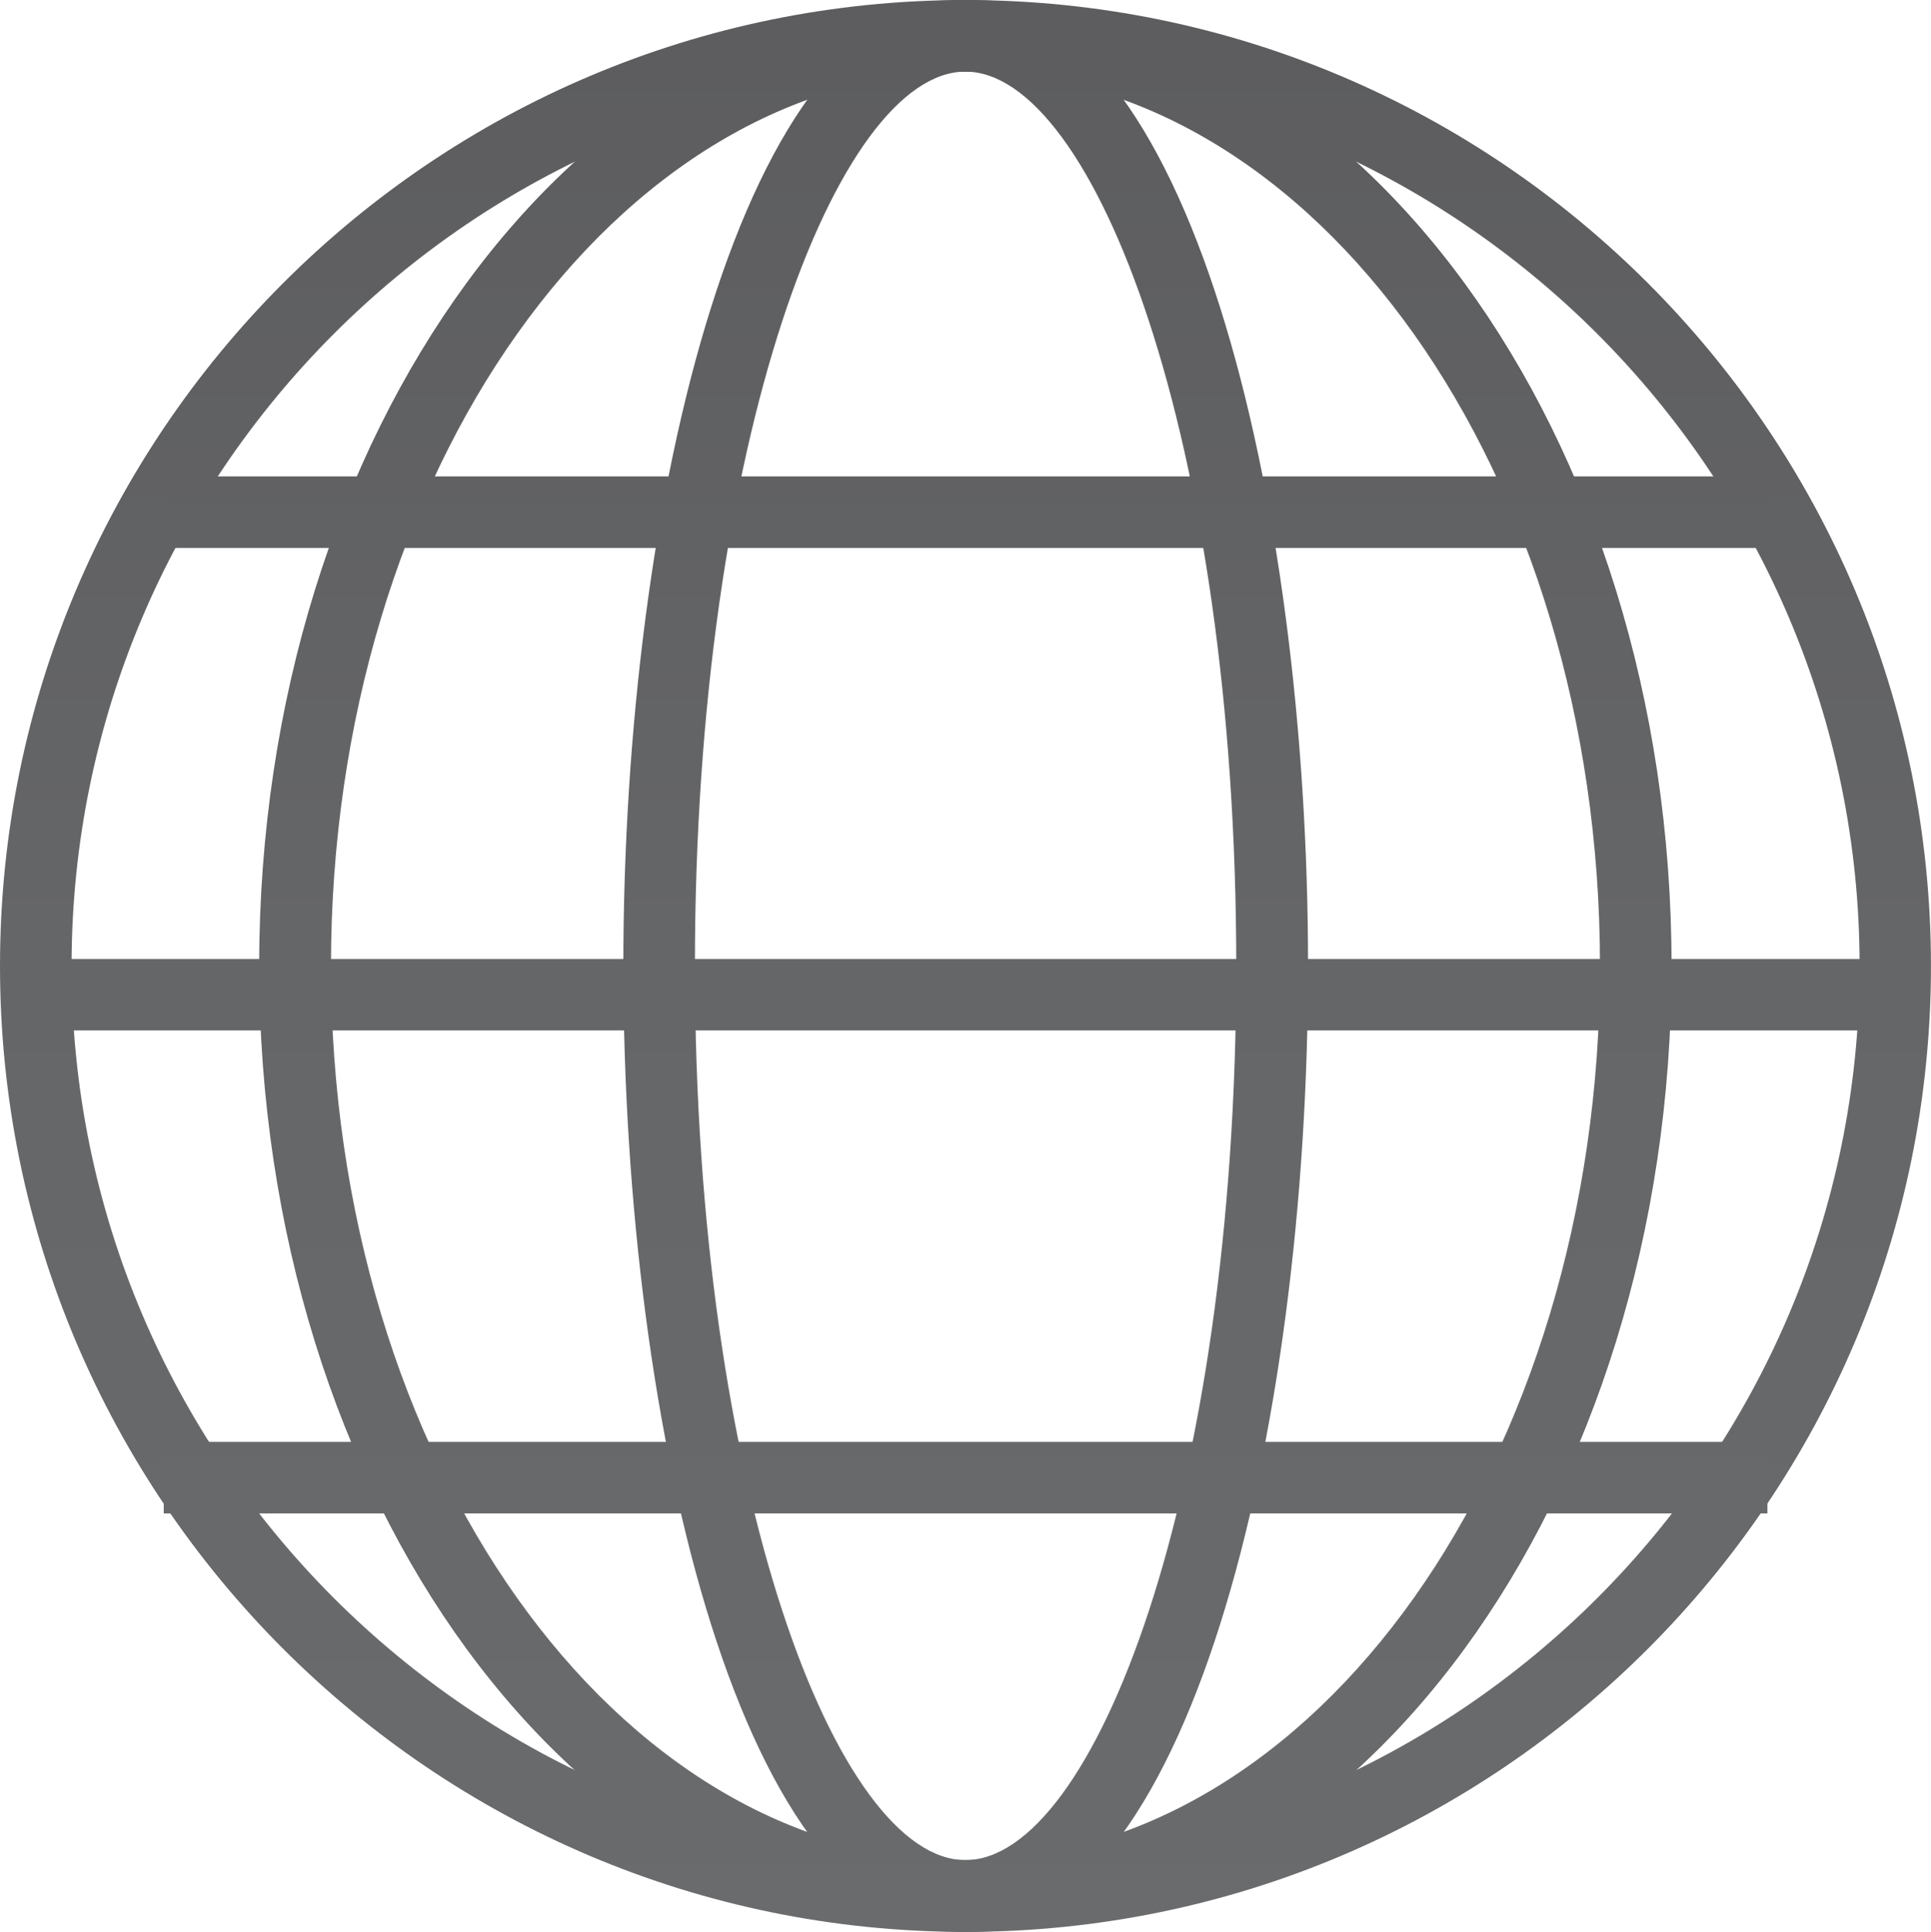 <?xml version="1.0" encoding="UTF-8" standalone="no"?>
<!-- Created with Inkscape (http://www.inkscape.org/) -->

<svg
   xmlns:dc="http://purl.org/dc/elements/1.1/"
   xmlns:cc="http://creativecommons.org/ns#"
   xmlns:rdf="http://www.w3.org/1999/02/22-rdf-syntax-ns#"
   xmlns:svg="http://www.w3.org/2000/svg"
   xmlns="http://www.w3.org/2000/svg"
   xmlns:sodipodi="http://sodipodi.sourceforge.net/DTD/sodipodi-0.dtd"
   xmlns:inkscape="http://www.inkscape.org/namespaces/inkscape"
   width="11.129"
   height="11.133"
   id="svg57177"
   version="1.1"
   inkscape:version="0.48.4 r9939"
   sodipodi:docname="New document 85">
  <defs
     id="defs57179">
    <linearGradient
       x1="0"
       y1="0"
       x2="1"
       y2="0"
       gradientUnits="userSpaceOnUse"
       gradientTransform="matrix(0,9.322,9.322,0,448.269,208.732)"
       spreadMethod="pad"
       id="linearGradient32992-6">
      <stop
         style="stop-opacity:1;stop-color:#6a6b6d"
         offset="0"
         id="stop32994-0" />
      <stop
         style="stop-opacity:1;stop-color:#656668"
         offset="0.5"
         id="stop32996-5" />
      <stop
         style="stop-opacity:1;stop-color:#5c5c5e"
         offset="1"
         id="stop32998-3" />
    </linearGradient>
    <linearGradient
       x1="0"
       y1="0"
       x2="1"
       y2="0"
       gradientUnits="userSpaceOnUse"
       gradientTransform="matrix(0,9.334,9.334,0,448.269,208.716)"
       spreadMethod="pad"
       id="linearGradient32970-7">
      <stop
         style="stop-opacity:1;stop-color:#6a6b6d"
         offset="0"
         id="stop32972-5" />
      <stop
         style="stop-opacity:1;stop-color:#656668"
         offset="0.5"
         id="stop32974-4" />
      <stop
         style="stop-opacity:1;stop-color:#5c5c5e"
         offset="1"
         id="stop32976-8" />
    </linearGradient>
    <linearGradient
       x1="0"
       y1="0"
       x2="1"
       y2="0"
       gradientUnits="userSpaceOnUse"
       gradientTransform="matrix(0,9.281,9.281,0,448.268,208.748)"
       spreadMethod="pad"
       id="linearGradient32948-2">
      <stop
         style="stop-opacity:1;stop-color:#6a6b6d"
         offset="0"
         id="stop32950-8" />
      <stop
         style="stop-opacity:1;stop-color:#656668"
         offset="0.5"
         id="stop32952-3" />
      <stop
         style="stop-opacity:1;stop-color:#5c5c5e"
         offset="1"
         id="stop32954-4" />
    </linearGradient>
    <linearGradient
       x1="0"
       y1="0"
       x2="1"
       y2="0"
       gradientUnits="userSpaceOnUse"
       gradientTransform="matrix(0,9.307,9.307,0,448.268,208.735)"
       spreadMethod="pad"
       id="linearGradient32926-3">
      <stop
         style="stop-opacity:1;stop-color:#6a6b6d"
         offset="0"
         id="stop32928-1" />
      <stop
         style="stop-opacity:1;stop-color:#656668"
         offset="0.5"
         id="stop32930-6" />
      <stop
         style="stop-opacity:1;stop-color:#5c5c5e"
         offset="1"
         id="stop32932-7" />
    </linearGradient>
    <linearGradient
       x1="0"
       y1="0"
       x2="1"
       y2="0"
       gradientUnits="userSpaceOnUse"
       gradientTransform="matrix(0,9.307,9.307,0,448.268,208.735)"
       spreadMethod="pad"
       id="linearGradient32904-0">
      <stop
         style="stop-opacity:1;stop-color:#6a6b6d"
         offset="0"
         id="stop32906-0" />
      <stop
         style="stop-opacity:1;stop-color:#656668"
         offset="0.5"
         id="stop32908-4" />
      <stop
         style="stop-opacity:1;stop-color:#5c5c5e"
         offset="1"
         id="stop32910-5" />
    </linearGradient>
    <linearGradient
       x1="0"
       y1="0"
       x2="1"
       y2="0"
       gradientUnits="userSpaceOnUse"
       gradientTransform="matrix(0,9.307,9.307,0,448.268,208.735)"
       spreadMethod="pad"
       id="linearGradient32882-6">
      <stop
         style="stop-opacity:1;stop-color:#6a6b6d"
         offset="0"
         id="stop32884-8" />
      <stop
         style="stop-opacity:1;stop-color:#656668"
         offset="0.5"
         id="stop32886-5" />
      <stop
         style="stop-opacity:1;stop-color:#5c5c5e"
         offset="1"
         id="stop32888-3" />
    </linearGradient>
  </defs>
  <sodipodi:namedview
     id="base"
     pagecolor="#ffffff"
     bordercolor="#666666"
     borderopacity="1.0"
     inkscape:pageopacity="0.0"
     inkscape:pageshadow="2"
     inkscape:zoom="0.35"
     inkscape:cx="5.56437"
     inkscape:cy="5.5662474"
     inkscape:document-units="px"
     inkscape:current-layer="layer1"
     showgrid="false"
     fit-margin-top="0"
     fit-margin-left="0"
     fit-margin-right="0"
     fit-margin-bottom="0"
     inkscape:window-width="551"
     inkscape:window-height="429"
     inkscape:window-x="342"
     inkscape:window-y="0"
     inkscape:window-maximized="0" />
  <g
     inkscape:label="Layer 1"
     inkscape:groupmode="layer"
     id="layer1"
     transform="translate(-369.436,-526.796)">
    <g
       transform="matrix(1.25,0,0,-1.25,-185.334,799.015)"
       id="g32870">
      <g
         id="g32872">
        <g
           id="g32878">
          <g
             id="g32880">
            <path
               inkscape:connector-curvature="0"
               d="m 445.011,213.322 c 0,-2.456 1.462,-4.453 3.256,-4.453 l 0,0 c 1.797,0 3.256,1.997 3.256,4.453 l 0,0 c 0,2.456 -1.459,4.453 -3.256,4.453 l 0,0 c -1.794,0 -3.256,-1.997 -3.256,-4.453 m 0.331,0 c 0,2.272 1.313,4.123 2.925,4.123 l 0,0 c 1.613,0 2.926,-1.851 2.926,-4.123 l 0,0 c 0,-2.273 -1.313,-4.122 -2.926,-4.122 l 0,0 c -1.612,0 -2.925,1.849 -2.925,4.122"
               style="fill:url(#linearGradient32882-6);stroke:none"
               id="path32890" />
          </g>
        </g>
      </g>
    </g>
    <g
       transform="matrix(1.25,0,0,-1.25,-185.334,799.015)"
       id="g32892">
      <g
         id="g32894">
        <g
           id="g32900">
          <g
             id="g32902">
            <path
               inkscape:connector-curvature="0"
               d="m 446.69,213.322 c 0,-2.158 0.553,-4.453 1.577,-4.453 l 0,0 c 1.025,0 1.58,2.295 1.58,4.453 l 0,0 c 0,2.159 -0.555,4.453 -1.58,4.453 l 0,0 c -1.024,0 -1.577,-2.294 -1.577,-4.453 m 0.33,0 c 0,2.429 0.658,4.123 1.247,4.123 l 0,0 c 0.592,0 1.249,-1.694 1.249,-4.123 l 0,0 c 0,-2.429 -0.657,-4.122 -1.249,-4.122 l 0,0 c -0.589,0 -1.247,1.693 -1.247,4.122"
               style="fill:url(#linearGradient32904-0);stroke:none"
               id="path32912" />
          </g>
        </g>
      </g>
    </g>
    <g
       transform="matrix(1.25,0,0,-1.25,-185.334,799.015)"
       id="g32914">
      <g
         id="g32916">
        <g
           id="g32922">
          <g
             id="g32924">
            <path
               inkscape:connector-curvature="0"
               d="m 443.816,213.322 c 0,-2.456 1.996,-4.453 4.451,-4.453 l 0,0 c 2.457,0 4.452,1.997 4.452,4.453 l 0,0 c 0,2.456 -1.995,4.453 -4.452,4.453 l 0,0 c -2.455,0 -4.451,-1.997 -4.451,-4.453 m 0.33,0 c 0,2.272 1.849,4.123 4.121,4.123 l 0,0 c 2.274,0 4.123,-1.851 4.123,-4.123 l 0,0 c 0,-2.273 -1.849,-4.122 -4.123,-4.122 l 0,0 c -2.272,0 -4.121,1.849 -4.121,4.122"
               style="fill:url(#linearGradient32926-3);stroke:none"
               id="path32934" />
          </g>
        </g>
      </g>
    </g>
    <g
       transform="matrix(1.25,0,0,-1.25,-185.334,799.015)"
       id="g32936">
      <g
         id="g32938">
        <g
           id="g32944">
          <g
             id="g32946">
            <path
               inkscape:connector-curvature="0"
               d="m 444.024,213.025 8.488,0 0,0.329 -8.488,0 0,-0.329 z"
               style="fill:url(#linearGradient32948-2);stroke:none"
               id="path32956" />
          </g>
        </g>
      </g>
    </g>
    <g
       transform="matrix(1.25,0,0,-1.25,-185.334,799.015)"
       id="g32958">
      <g
         id="g32960">
        <g
           id="g32966">
          <g
             id="g32968">
            <path
               inkscape:connector-curvature="0"
               d="m 444.571,215.249 7.394,0 0,0.33 -7.394,0 0,-0.33 z"
               style="fill:url(#linearGradient32970-7);stroke:none"
               id="path32978" />
          </g>
        </g>
      </g>
    </g>
    <g
       transform="matrix(1.25,0,0,-1.25,-185.334,799.015)"
       id="g32980">
      <g
         id="g32982">
        <g
           id="g32988">
          <g
             id="g32990">
            <path
               inkscape:connector-curvature="0"
               d="m 444.571,210.798 7.394,0 0,0.33 -7.394,0 0,-0.33 z"
               style="fill:url(#linearGradient32992-6);stroke:none"
               id="path33000" />
          </g>
        </g>
      </g>
    </g>
  </g>
</svg>
